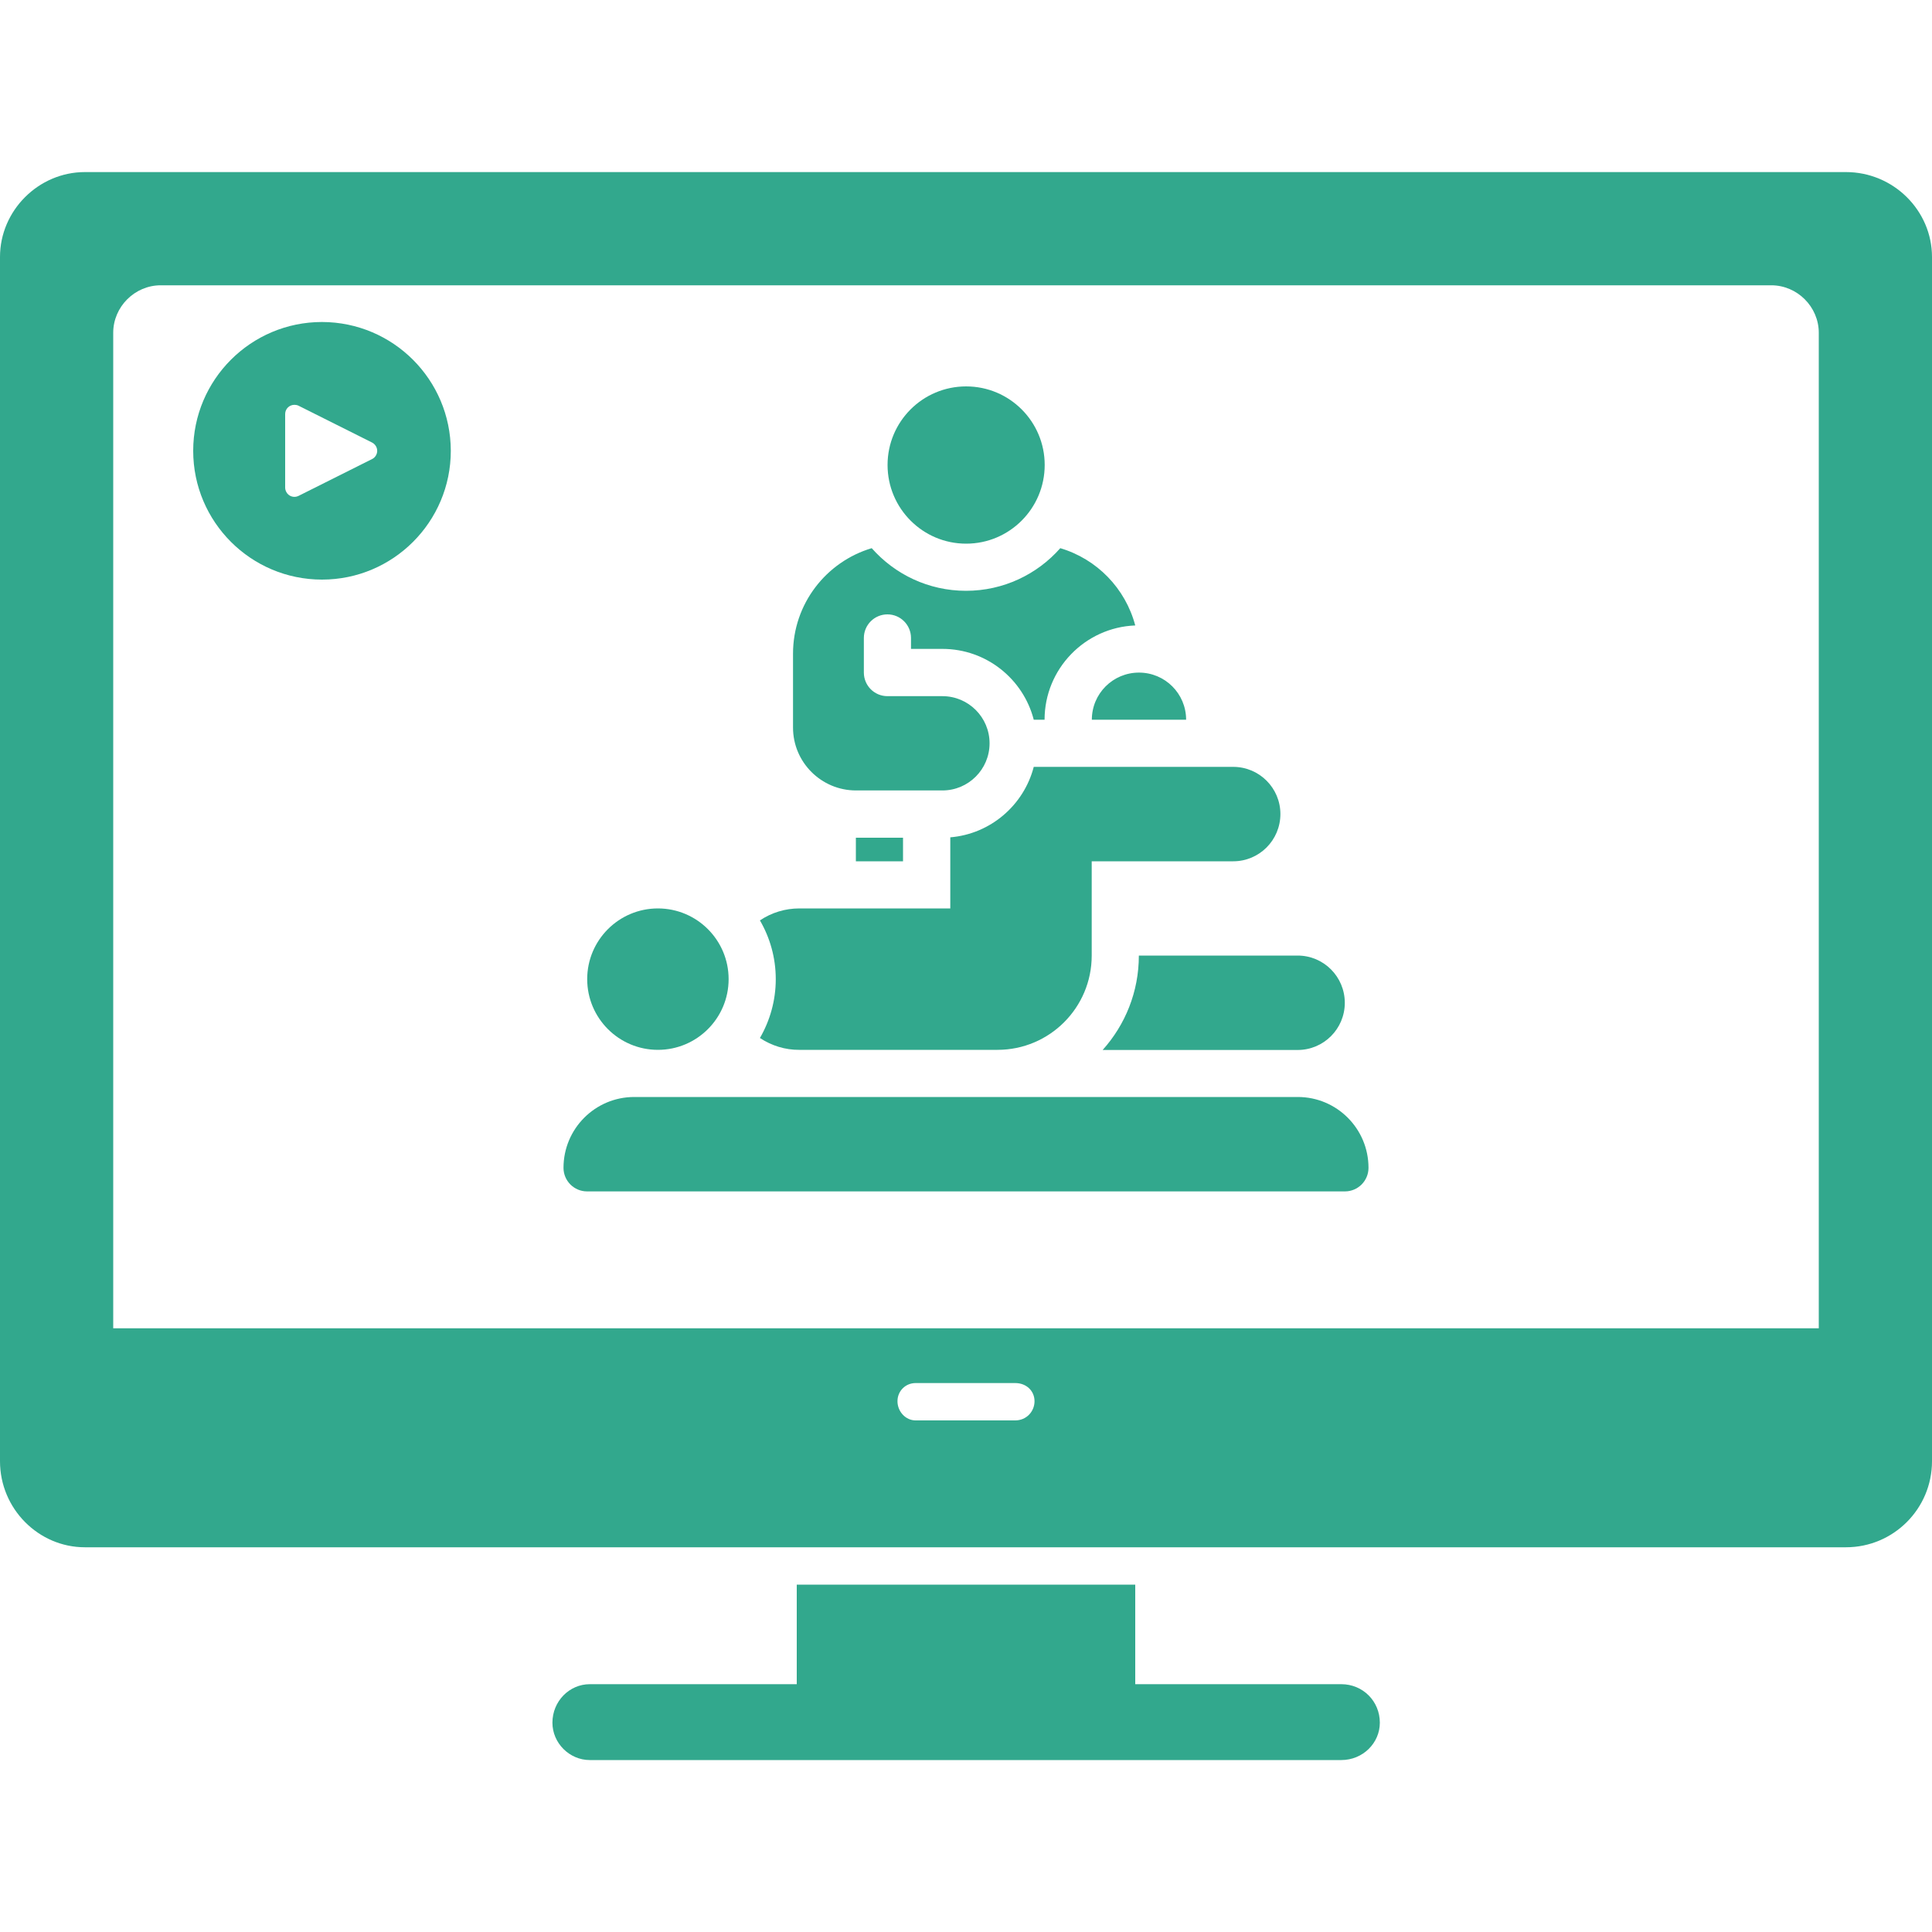 <svg width="15" height="15" viewBox="0 0 15 15" fill="none" xmlns="http://www.w3.org/2000/svg">
<path fill-rule="evenodd" clip-rule="evenodd" d="M14.332 12.013H0.659C0.299 12.013 0 11.714 0 11.345V1.995C0 1.635 0.299 1.336 0.659 1.336H14.332C14.701 1.336 15 1.635 15 1.995V11.345C15 11.714 14.701 12.013 14.332 12.013ZM7.882 11.028H7.109C7.03 11.028 6.968 10.958 6.968 10.879C6.968 10.8 7.03 10.738 7.109 10.738H7.882C7.97 10.738 8.032 10.8 8.032 10.879C8.032 10.958 7.97 11.028 7.882 11.028ZM14.121 10.313H7.5H0.879L0.879 2.584C0.879 2.382 1.046 2.215 1.248 2.215H13.752C13.954 2.215 14.121 2.382 14.121 2.584V10.313ZM6.336 13.515C6.257 13.515 6.186 13.454 6.186 13.375V12.303H8.814V13.375C8.814 13.454 8.743 13.515 8.664 13.515H6.336Z" fill="#32A88D"/>
<path fill-rule="evenodd" clip-rule="evenodd" d="M10.414 13.665H4.579C4.421 13.665 4.289 13.533 4.289 13.375C4.289 13.208 4.421 13.076 4.579 13.076H10.414C10.581 13.076 10.713 13.208 10.713 13.375C10.713 13.533 10.581 13.665 10.414 13.665Z" fill="#32A88D"/>
<g clip-path="url(#clip0_4688_411)">
<path d="M7.501 4.221C7.838 4.221 8.111 3.947 8.111 3.61C8.111 3.273 7.838 3 7.501 3C7.164 3 6.891 3.273 6.891 3.61C6.891 3.947 7.164 4.221 7.501 4.221Z" fill="#32A88D"/>
<path d="M6.646 6.137H7.317C7.519 6.137 7.683 5.973 7.683 5.771C7.683 5.569 7.519 5.405 7.317 5.405H6.89C6.789 5.405 6.707 5.323 6.707 5.222V4.953C6.707 4.852 6.789 4.77 6.89 4.77C6.991 4.77 7.073 4.852 7.073 4.953V5.038H7.317C7.658 5.038 7.945 5.272 8.026 5.588H8.11C8.11 5.193 8.424 4.871 8.814 4.856C8.738 4.568 8.516 4.34 8.232 4.256C8.053 4.459 7.791 4.587 7.5 4.587C7.209 4.587 6.947 4.459 6.768 4.256C6.415 4.361 6.157 4.688 6.157 5.075V5.649C6.157 5.918 6.376 6.137 6.646 6.137ZM8.477 5.588H9.209C9.209 5.385 9.045 5.222 8.843 5.222C8.641 5.222 8.477 5.385 8.477 5.588ZM10.076 8.517H4.924C4.621 8.517 4.375 8.763 4.375 9.067C4.375 9.168 4.457 9.25 4.558 9.25H10.442C10.543 9.25 10.625 9.168 10.625 9.067C10.625 8.763 10.379 8.517 10.076 8.517Z" fill="#32A88D"/>
<path d="M5.108 8.151C5.411 8.151 5.657 7.905 5.657 7.602C5.657 7.299 5.411 7.053 5.108 7.053C4.805 7.053 4.559 7.299 4.559 7.602C4.559 7.905 4.805 8.151 5.108 8.151Z" fill="#32A88D"/>
<path d="M6.645 6.504H7.011V6.687H6.645V6.504ZM8.561 8.152H10.075C10.277 8.152 10.441 7.988 10.441 7.786C10.441 7.583 10.277 7.419 10.075 7.419H8.842C8.842 7.701 8.736 7.957 8.561 8.152Z" fill="#32A88D"/>
<path d="M6.206 8.151H7.744C8.149 8.151 8.476 7.823 8.476 7.419V6.687H9.575C9.777 6.687 9.941 6.523 9.941 6.32C9.941 6.118 9.777 5.954 9.575 5.954H8.026C7.949 6.251 7.691 6.475 7.378 6.501V7.053H6.206C6.097 7.053 5.991 7.085 5.9 7.146C5.978 7.28 6.023 7.436 6.023 7.602C6.023 7.768 5.978 7.924 5.9 8.059C5.991 8.119 6.097 8.152 6.206 8.151Z" fill="#32A88D"/>
</g>
<path d="M2.5 2.5C1.948 2.5 1.5 2.948 1.5 3.5C1.5 4.052 1.948 4.5 2.5 4.5C3.052 4.5 3.5 4.052 3.5 3.5C3.499 2.948 3.052 2.501 2.5 2.5ZM2.921 3.532C2.914 3.546 2.903 3.557 2.889 3.564V3.564L2.318 3.85C2.282 3.868 2.239 3.853 2.222 3.818C2.217 3.808 2.214 3.797 2.214 3.786V3.214C2.214 3.175 2.246 3.143 2.286 3.143C2.297 3.143 2.308 3.145 2.318 3.15L2.889 3.436C2.924 3.454 2.939 3.497 2.921 3.532Z" fill="#32A88D"/>
<defs>
<clipPath id="clip0_4688_411">
<rect width="6.25" height="6.25" fill="white" transform="translate(4.375 3)"/>
</clipPath>
</defs>
</svg>
